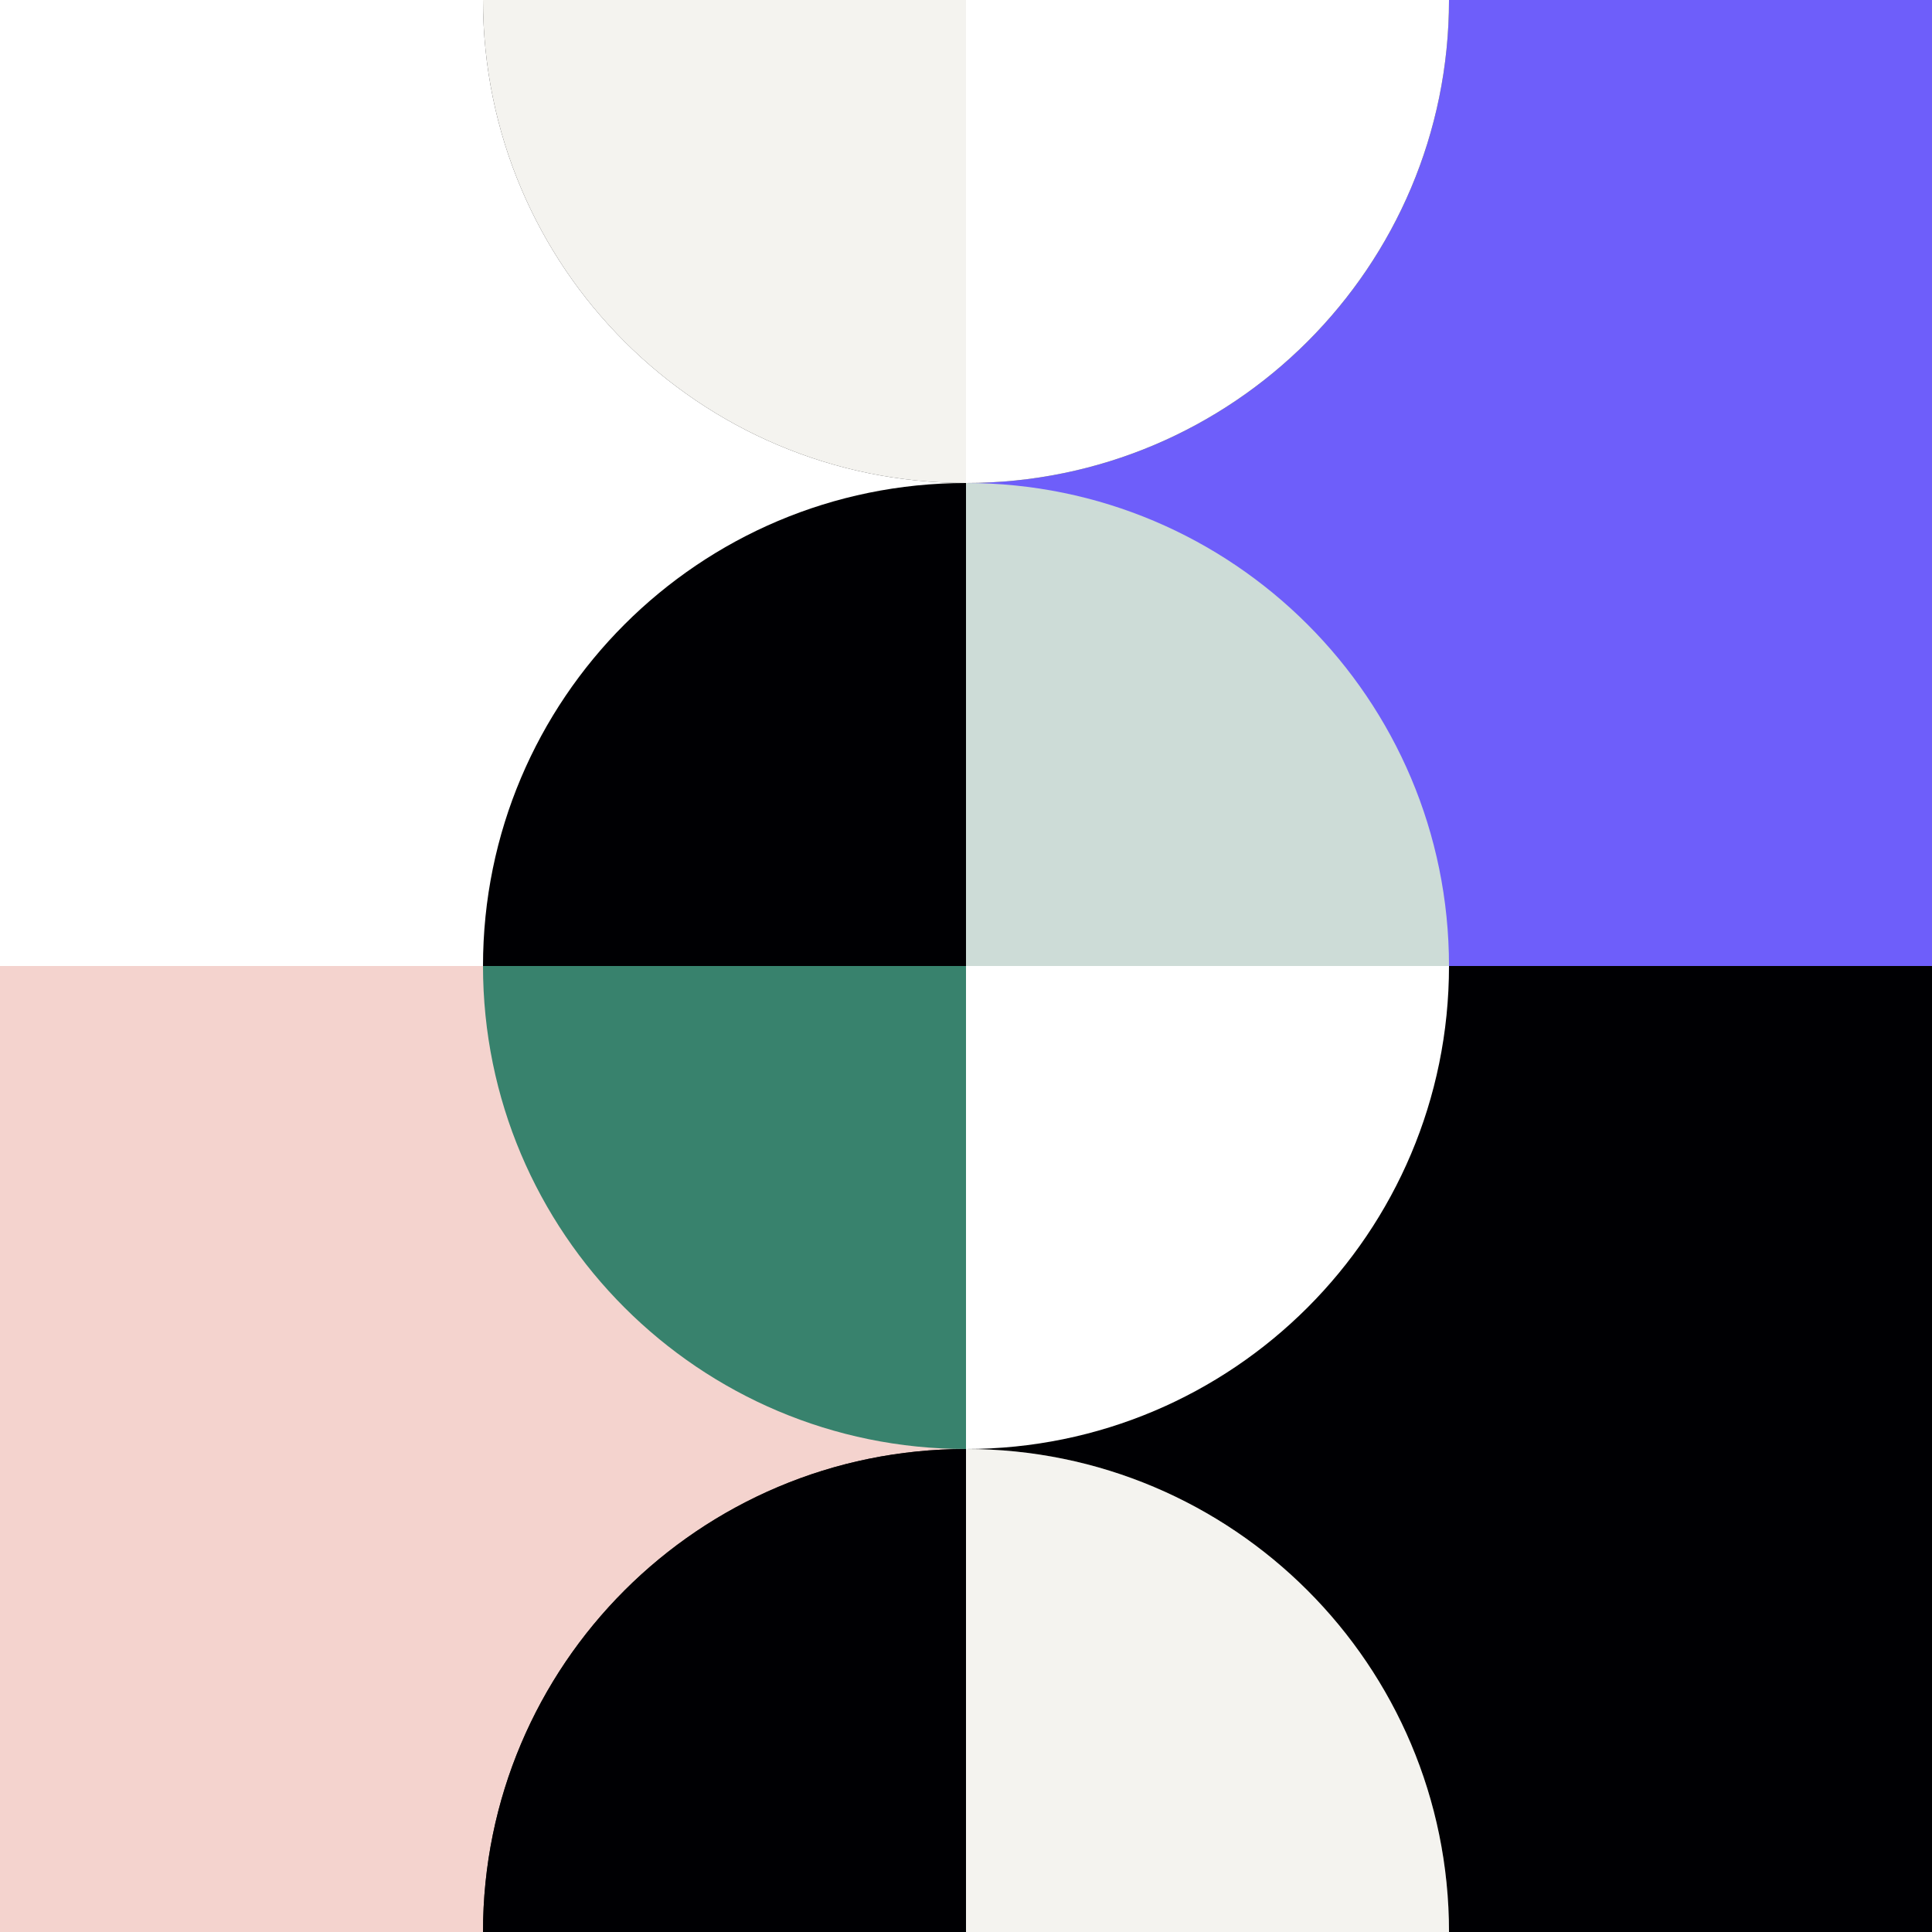 <svg width="138" height="138" viewBox="0 0 138 138" fill="none" xmlns="http://www.w3.org/2000/svg">
<rect x="0" y="0" width="138" height="138" fill="#333333" stroke="none"/>
<path fill-rule="evenodd" clip-rule="evenodd" d="M69 103.5L69 69L0 69L0 138H34.5C34.5 118.946 49.946 103.5 69 103.5Z" fill="#F4D3CE"/>
<path fill-rule="evenodd" clip-rule="evenodd" d="M69 69V34.5C49.946 34.5 34.5 19.054 34.5 0L0 0L0 69L69 69Z" fill="white"/>
<path fill-rule="evenodd" clip-rule="evenodd" d="M103.5 138H138V69L69 69L69 103.5C88.054 103.5 103.5 118.946 103.5 138Z" fill="#000003"/>
<path fill-rule="evenodd" clip-rule="evenodd" d="M69 34.5V69L138 69V0H103.5C103.5 19.054 88.054 34.5 69 34.5Z" fill="#6E5EFA"/>
<path fill-rule="evenodd" clip-rule="evenodd" d="M69 103.5V69H34.5C34.5 88.054 49.946 103.5 69 103.5Z" fill="#38826D"/>
<path fill-rule="evenodd" clip-rule="evenodd" d="M69 34.5C49.946 34.5 34.5 49.946 34.5 69H69V34.5Z" fill="#000003"/>
<path fill-rule="evenodd" clip-rule="evenodd" d="M69 103.5C88.054 103.5 103.5 88.054 103.5 69H69V103.5Z" fill="white"/>
<path fill-rule="evenodd" clip-rule="evenodd" d="M103.5 69C103.5 49.946 88.054 34.5 69 34.5V69H103.5Z" fill="#CDDCD7"/>
<path fill-rule="evenodd" clip-rule="evenodd" d="M69 34.5V0L34.5 0C34.5 19.054 49.946 34.5 69 34.5Z" fill="#F4F3EF"/>
<path fill-rule="evenodd" clip-rule="evenodd" d="M69 34.5C88.054 34.5 103.5 19.054 103.5 0L69 0V34.5Z" fill="white"/>
<path fill-rule="evenodd" clip-rule="evenodd" d="M69 103.5C49.946 103.5 34.5 118.946 34.5 138H69V103.5Z" fill="#000003"/>
<path fill-rule="evenodd" clip-rule="evenodd" d="M103.5 138C103.5 118.946 88.054 103.5 69 103.5V138H103.5Z" fill="#F4F3EF"/>
</svg>
